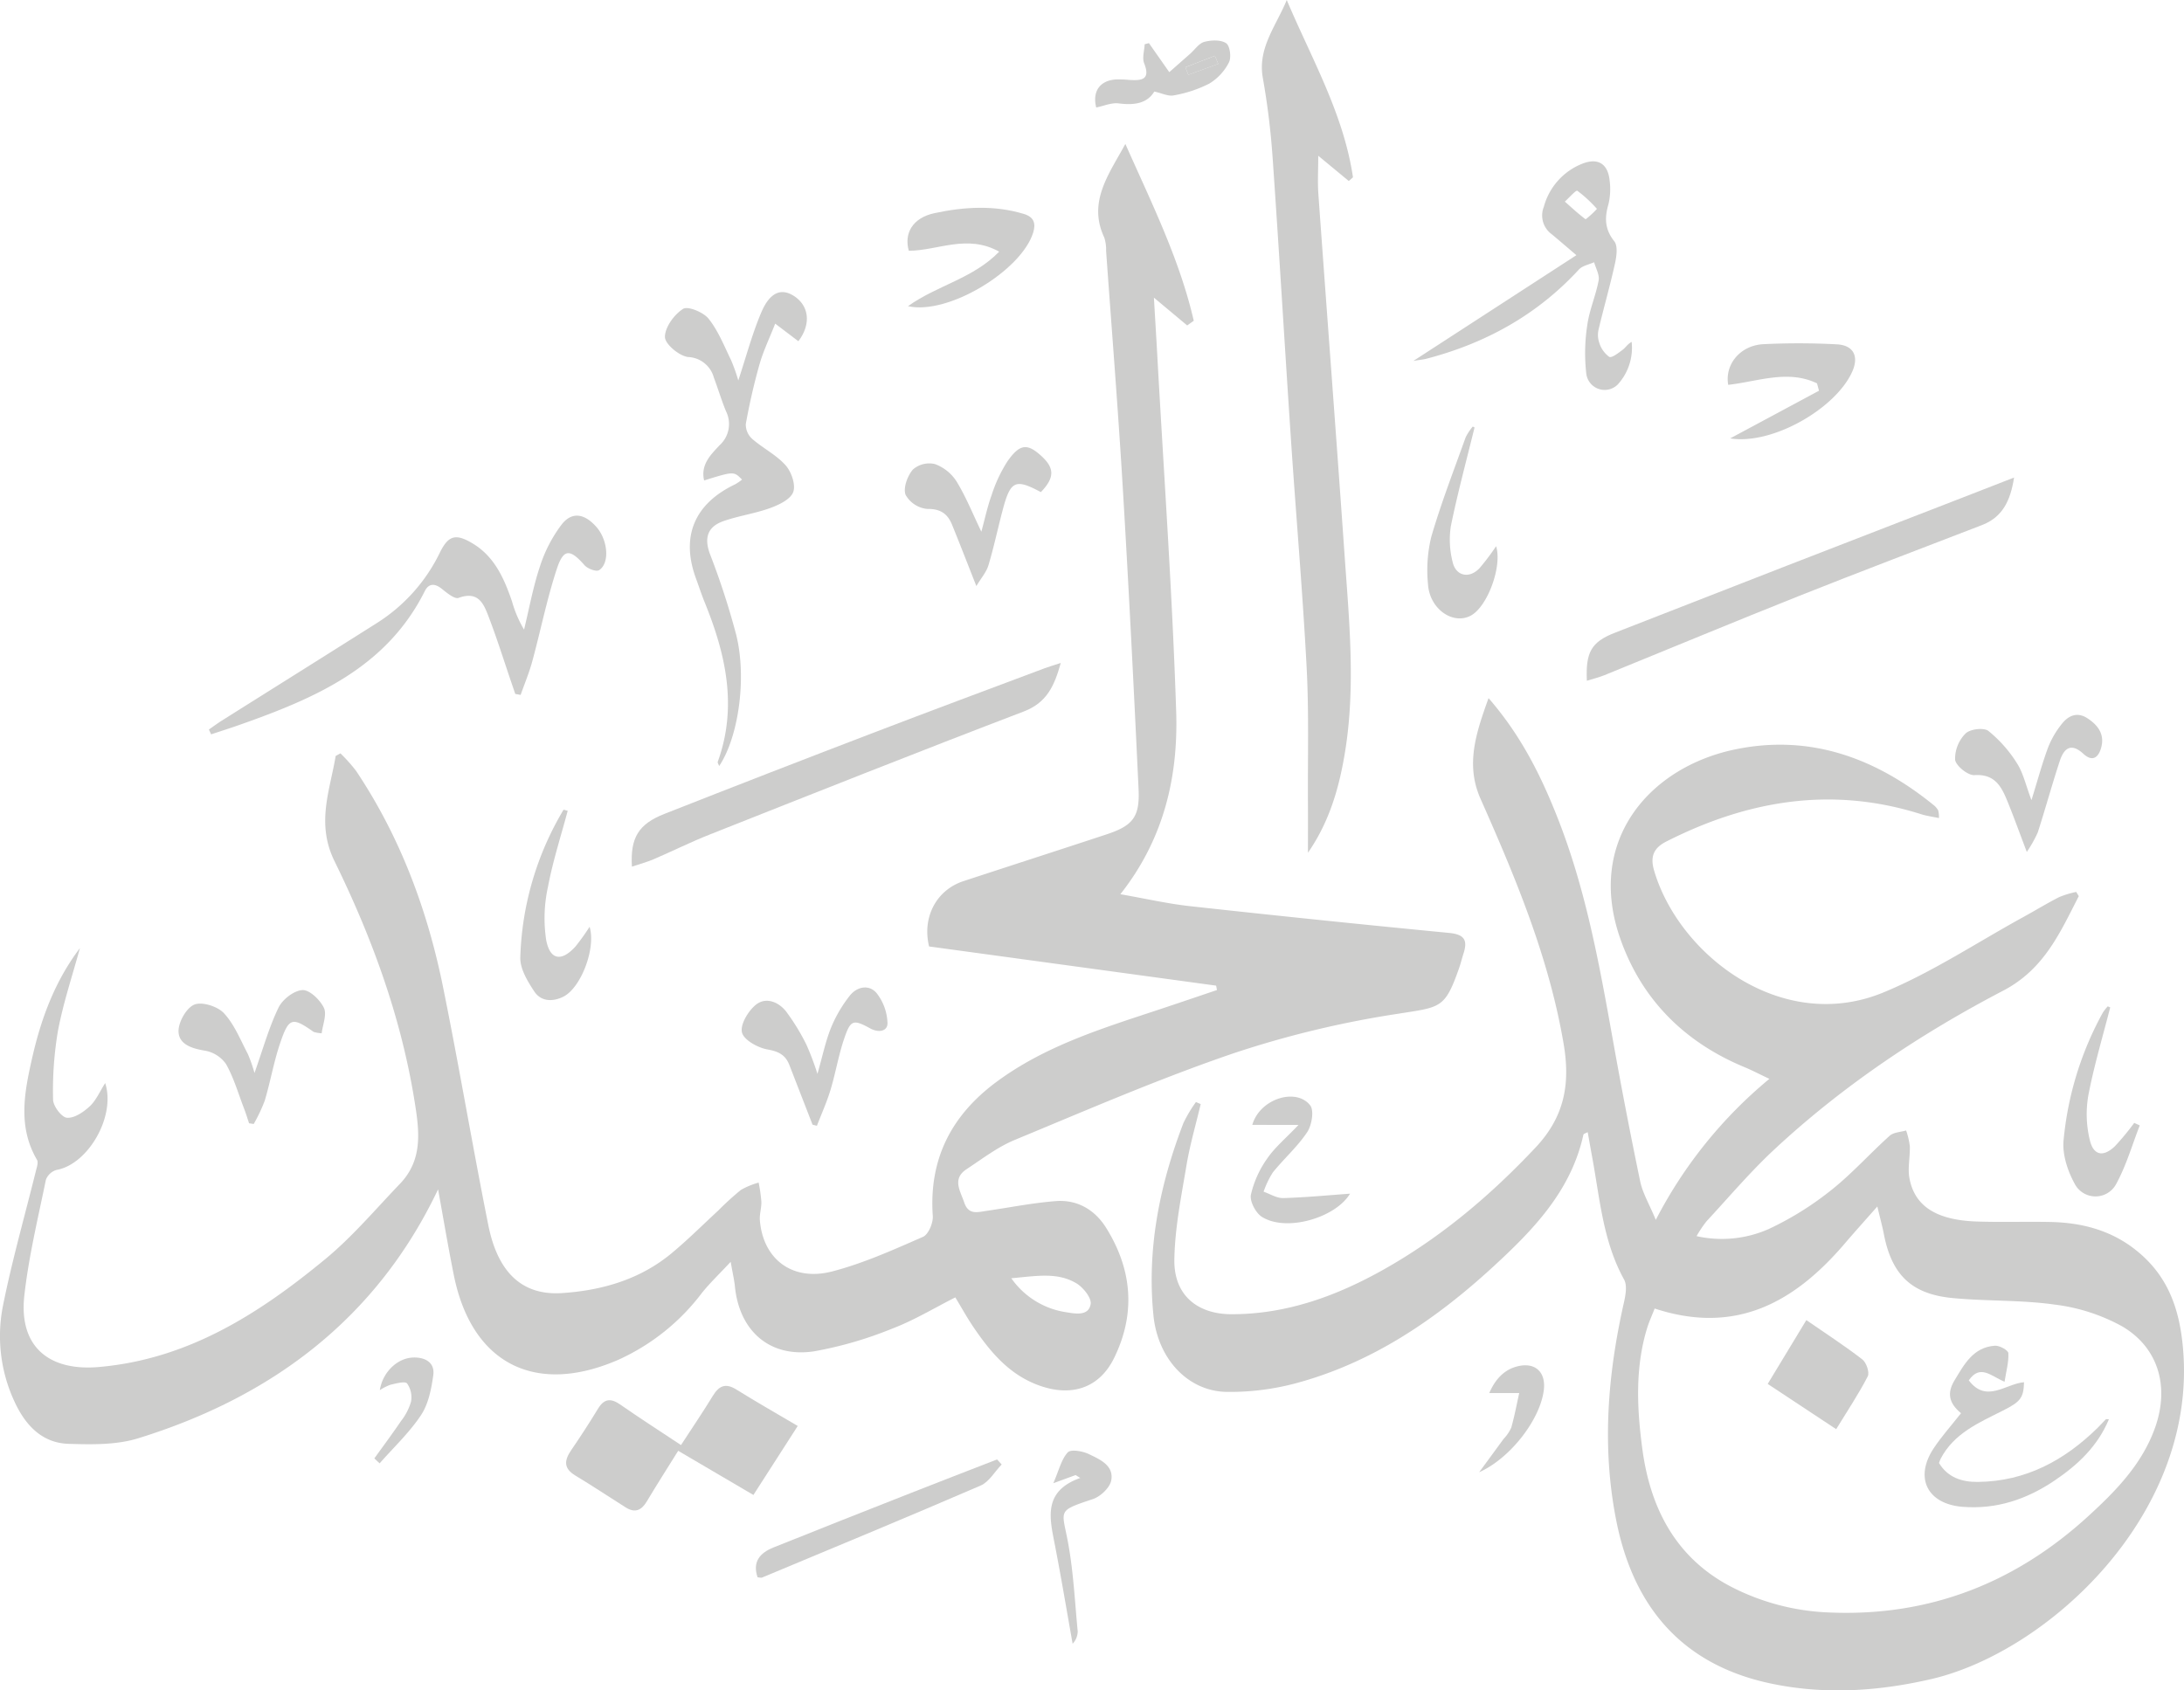 <svg xmlns="http://www.w3.org/2000/svg" width="470.353" height="364.139" viewBox="0 0 470.353 364.139">
  <g id="Group_186" data-name="Group 186" transform="translate(-30.398 -23.804)">
    <path id="Path_206" data-name="Path 206" d="M272.761,65.742c5.556,12.551,11.66,24.761,14.727,38.087l-1.418,1.012-7.164-5.989c.271,4.606.515,8.578.734,12.55,1.413,25.532,3.232,51.051,4.063,76.6.453,13.933-2.567,27.384-12.02,39.364,5.316.927,10.144,2.038,15.034,2.577q27.838,3.064,55.716,5.753c3.294.314,4.094,1.509,3.158,4.416-.338,1.05-.592,2.127-.957,3.167-3.073,8.766-3.962,8.377-13.126,9.833a213.781,213.781,0,0,0-35.339,8.482c-16.01,5.456-31.584,12.219-47.231,18.7-3.691,1.528-6.984,4.066-10.362,6.29-3.175,2.091-1.387,4.622-.527,7.17.932,2.764,2.875,2.1,4.8,1.825,4.973-.722,9.924-1.717,14.923-2.106,4.647-.361,8.427,1.871,10.862,5.779,5.6,8.992,6.4,18.456,1.689,28.044-3.271,6.655-9.551,8.573-16.937,5.586-5.993-2.424-9.88-7.166-13.366-12.3-1.371-2.019-2.548-4.169-3.881-6.369-4.531,2.286-8.86,4.928-13.519,6.7a83.322,83.322,0,0,1-16.889,4.917c-9.53,1.441-16.1-4.345-17.062-13.976-.141-1.415-.475-2.81-.909-5.3-2.524,2.713-4.534,4.609-6.234,6.751a46.642,46.642,0,0,1-17.961,14.35c-17.935,7.812-31.613.815-35.441-18.28-1.269-6.335-2.336-12.712-3.379-18.432-13.183,27.723-35.628,44.662-64.6,53.628-4.676,1.447-9.977,1.341-14.966,1.191-5.756-.173-9.314-4.044-11.614-9a33.454,33.454,0,0,1-2.494-20.916c1.949-9.7,4.681-19.243,7.055-28.86.194-.788.571-1.837.241-2.4-4.176-7.129-2.724-14.513-1.062-21.872,1.922-8.505,4.888-16.6,10.3-23.733-1.611,5.92-3.579,11.772-4.72,17.781a76.968,76.968,0,0,0-1.054,14.857c.01,1.393,1.85,3.818,2.991,3.9,1.591.121,3.575-1.233,4.909-2.474,1.363-1.268,2.144-3.162,3.322-5,2.321,7.2-3.7,17.493-10.432,18.7a3.5,3.5,0,0,0-2.337,2.124c-1.7,8.283-3.7,16.551-4.644,24.933-1.229,10.9,5.176,16.358,16.046,15.41,19.232-1.677,34.519-11.49,48.775-23.254,5.84-4.82,10.8-10.717,16.071-16.211,5.072-5.287,4.154-11.61,3.105-18.063-2.94-18.1-9.2-35.13-17.2-51.446-3.98-8.115-1-15.162.254-22.661l1.025-.557a35.275,35.275,0,0,1,3.369,3.776c9.48,14.185,15.345,29.882,18.715,46.491,3.465,17.076,6.345,34.271,9.761,51.358,2.064,10.326,7.392,15.211,15.9,14.64,8.582-.575,16.734-2.917,23.526-8.539,3.5-2.9,6.723-6.127,10.067-9.211a62.418,62.418,0,0,1,4.9-4.465,16.569,16.569,0,0,1,3.829-1.585,35.126,35.126,0,0,1,.586,4.132c.04,1.335-.432,2.7-.322,4.015.7,8.376,7.029,13.216,15.6,10.984,6.709-1.746,13.147-4.65,19.529-7.443,1.174-.514,2.214-3.007,2.109-4.5-.854-12.277,4.012-21.694,13.728-28.888,10.572-7.828,22.949-11.577,35.191-15.641,4.1-1.361,8.189-2.758,12.283-4.138l-.18-.948-61.819-8.441c-1.533-6.292,1.57-12.155,7.406-14.072,10.259-3.369,20.539-6.678,30.792-10.065,5.668-1.872,7.2-3.731,6.92-9.716-1.015-21.61-2.1-43.218-3.394-64.814-1.021-17.061-2.382-34.1-3.6-51.149a8.462,8.462,0,0,0-.4-2.908C264.622,78.23,269.21,72.28,272.761,65.742ZM248.2,310.091a17.543,17.543,0,0,0,11.94,7.336c2.2.389,4.723.7,5.147-1.76.228-1.323-1.614-3.622-3.1-4.5C258.079,308.727,253.523,309.626,248.2,310.091Z" transform="translate(0 -10.932)" fill="#cdcdcc"/>
    <path id="Path_207" data-name="Path 207" d="M565.538,269.873c-4.041,7.854-7.429,15.734-16.287,20.359-17.795,9.292-34.492,20.448-49.258,34.182-5.206,4.841-9.824,10.317-14.667,15.542a26.828,26.828,0,0,0-2.107,3.151,24.954,24.954,0,0,0,15.544-1.53,67.041,67.041,0,0,0,13.349-8.292c4.522-3.564,8.4-7.937,12.7-11.8.843-.756,2.343-.78,3.541-1.142a16.948,16.948,0,0,1,.8,3.386c.075,2.315-.5,4.715-.078,6.942,1.146,6.032,5.846,8.993,14.487,9.288,5.286.18,10.584-.01,15.874.1,6.664.136,12.906,1.741,18.253,5.938,7.044,5.529,9.617,12.76,10.334,21.747,2.843,35.591-29.308,65.017-54.308,70.793-11.519,2.662-23.172,3.388-34.751.889-18.826-4.063-29.289-16.393-33-34.882-3.176-15.834-1.91-31.533,1.622-47.158.359-1.591.727-3.667.028-4.931-4.528-8.19-5.2-17.319-6.845-26.22-.332-1.8-.648-3.613-.991-5.529-.37.212-.879.335-.928.557-2.642,12.1-10.815,20.516-19.432,28.434C427,361.115,413.2,370.5,396.636,374.878a54.9,54.9,0,0,1-14.552,1.784c-8.411-.106-14.89-7.123-15.829-16.478-1.443-14.367,1.338-28.115,6.466-41.463a29.949,29.949,0,0,1,2.687-4.5l1.025.442c-1.044,4.418-2.331,8.794-3.075,13.261-1.122,6.743-2.511,13.542-2.6,20.332-.094,7.472,4.855,11.67,12.321,11.674,11.877.006,22.636-3.927,32.84-9.677,12.328-6.948,22.941-15.931,32.636-26.242,6.213-6.608,7.509-13.656,6.04-22.309-3.161-18.606-10.338-35.751-17.9-52.808-3.272-7.381-.967-14.178,1.729-21.68,7.053,8.108,11.368,16.86,14.961,26.02,6.042,15.4,8.948,31.575,11.84,47.762q2.716,15.205,5.86,30.333c.529,2.526,1.944,4.867,3.359,8.275a97.172,97.172,0,0,1,24.462-30.376c-2.339-1.108-3.785-1.871-5.289-2.493-12.992-5.365-22.261-14.625-26.849-27.785-7.338-21.05,6.292-36.842,24.727-40.683,16.132-3.361,30.3,1.82,42.834,12.027a3.758,3.758,0,0,1,.935,1.111,5.973,5.973,0,0,1,.162,1.643c-1.428-.3-2.673-.458-3.85-.832-19.16-6.077-37.311-3.022-54.874,5.891-2.837,1.44-3.472,3.359-2.616,6.274,5.306,18.061,27.4,35.318,49.405,26.224,10.49-4.334,20.118-10.755,30.129-16.245,2.585-1.418,5.1-2.964,7.73-4.3a20.6,20.6,0,0,1,3.64-1.1ZM474.2,358.7c-.613,1.582-1.23,2.911-1.651,4.3-2.6,8.561-2.152,17.368-1,25.973,1.678,12.562,7.075,23.275,18.86,29.527a50.06,50.06,0,0,0,21.557,5.685c21.344.888,39.789-6.326,55.468-20.621,5.992-5.463,11.719-11.277,14.536-19.2,3.112-8.754.792-17.2-7.117-21.838a40.272,40.272,0,0,0-14.492-4.67c-7.27-1.028-14.72-.706-22.05-1.415-8.857-.857-13.069-5.054-14.756-13.792-.31-1.6-.746-3.178-1.4-5.93-2.839,3.226-4.945,5.557-6.982,7.946C504.409,357.278,491.767,364.478,474.2,358.7Z" transform="translate(-87.448 -53.021)" fill="#cdcdcc"/>
    <path id="Path_208" data-name="Path 208" d="M407.894,207.5c0-3.626.018-7.251,0-10.876-.057-9.676.23-19.371-.278-29.024-.86-16.319-2.277-32.608-3.366-48.916-1.36-20.352-2.554-40.717-3.973-61.065a161.974,161.974,0,0,0-2.1-17.042c-1.144-6.438,2.845-11.133,5.155-16.769,5.348,12.636,12.243,24.51,14.262,38.191l-.9.8-6.576-5.441c0,3.045-.16,5.658.025,8.247,1.851,25.857,3.825,51.707,5.627,77.567.983,14.089,2.41,28.194.164,42.3C414.693,193.239,412.6,200.728,407.894,207.5Z" transform="translate(-95.815)" fill="#cdcdcc"/>
    <path id="Path_209" data-name="Path 209" d="M252.827,119.493l-4.99-3.787c-1.267,3.233-2.57,5.923-3.374,8.754-1.2,4.231-2.176,8.54-2.957,12.868a4.167,4.167,0,0,0,1.362,3.192c2.3,2.012,5.19,3.439,7.192,5.68,1.253,1.4,2.225,4.182,1.667,5.758s-3.044,2.77-4.931,3.459c-3.289,1.2-6.842,1.678-10.147,2.846-3.362,1.189-4.156,3.58-2.863,7.07a163.869,163.869,0,0,1,5.66,17.425c2.322,9.39.458,22.093-3.677,28.252-.13-.387-.374-.718-.3-.934,4.293-11.876,1.716-23.176-2.814-34.327-.691-1.7-1.256-3.452-1.889-5.177-3.3-9-.336-16.083,8.458-20.26a11.13,11.13,0,0,0,1.468-1.009c-1.762-1.805-1.762-1.805-8.163.183-.808-3.421,1.479-5.6,3.348-7.6a6.153,6.153,0,0,0,1.356-7.322c-.971-2.375-1.708-4.845-2.611-7.249a6,6,0,0,0-5.541-4.417c-1.921-.228-4.978-2.786-4.989-4.315-.015-2.093,1.98-4.828,3.9-6.055,1.034-.66,4.383.714,5.5,2.117,2.084,2.613,3.363,5.887,4.853,8.947a39.4,39.4,0,0,1,1.546,4.358c1.675-5.063,2.974-10.016,4.957-14.679,1.851-4.35,4.29-5.263,6.994-3.543C255.131,111.818,255.639,115.781,252.827,119.493Z" transform="translate(-50.49 -22.185)" fill="#cdcdcc"/>
    <path id="Path_210" data-name="Path 210" d="M214.458,260.844c-.379-6.247,1.42-9.168,7.024-11.375q22.437-8.84,44.963-17.459c12.263-4.7,24.576-9.273,36.871-13.891.987-.371,2-.662,3.5-1.15-1.378,4.927-2.985,8.549-7.979,10.455-22.593,8.625-45.063,17.57-67.551,26.47-4.106,1.624-8.071,3.6-12.131,5.349C217.745,259.848,216.244,260.242,214.458,260.844Z" transform="translate(-47.966 -50.352)" fill="#cdcdcc"/>
    <path id="Path_211" data-name="Path 211" d="M492.627,206.718c-.276-6.086.912-8.337,5.985-10.321q37.16-14.542,74.384-28.923c3.715-1.443,7.428-2.892,11.631-4.53-.765,5.02-2.5,8.534-6.887,10.231-13.148,5.088-26.339,10.067-39.437,15.283-14.007,5.577-27.922,11.381-41.888,17.06C495.223,206,493.954,206.3,492.627,206.718Z" transform="translate(-120.478 -36.269)" fill="#cdcdcc"/>
    <path id="Path_212" data-name="Path 212" d="M220.044,440.35c2.476-3.807,4.747-7.135,6.838-10.572,1.329-2.184,2.73-2.86,5.081-1.394,4.234,2.642,8.578,5.107,13.223,7.852L235.64,451.1l-16.2-9.514c-2.386,3.836-4.631,7.333-6.754,10.9-1.162,1.955-2.567,2.551-4.546,1.3-3.628-2.289-7.2-4.67-10.872-6.886-2.539-1.532-2.369-3.253-.889-5.419,2.005-2.935,3.948-5.918,5.792-8.957,1.34-2.209,2.77-2.305,4.814-.885C211.185,434.569,215.5,437.334,220.044,440.35Z" transform="translate(-42.985 -105.257)" fill="#cdcdcc"/>
    <path id="Path_213" data-name="Path 213" d="M91.244,220.12c.925-.64,1.828-1.314,2.778-1.913,11.128-7.01,22.28-13.984,33.392-21.018A37.03,37.03,0,0,0,141,181.985c1.828-3.7,3.4-4.122,7.005-1.975,4.766,2.839,6.816,7.566,8.518,12.5a24.814,24.814,0,0,0,2.6,6.082c1.113-4.559,1.944-9.213,3.432-13.646a30.329,30.329,0,0,1,4.668-9c2.223-2.832,4.927-2.353,7.478.534,2.489,2.818,2.92,7.828.566,9.316-.606.383-2.46-.316-3.119-1.065-3.11-3.541-4.516-3.641-5.975.8-2.137,6.5-3.478,13.256-5.274,19.873-.669,2.463-1.666,4.838-2.513,7.253l-1.156-.2q-.373-1.089-.745-2.179c-1.618-4.742-3.115-9.53-4.9-14.208-1.079-2.831-2.162-5.918-6.556-4.308-.871.319-2.546-1.095-3.645-1.969-1.5-1.2-2.8-1.168-3.632.49-8.251,16.526-23.679,23.1-39.758,28.781-2.077.734-4.179,1.4-6.27,2.092Z" transform="translate(-15.86 -39.165)" fill="#cdcdcc"/>
    <path id="Path_214" data-name="Path 214" d="M442.12,113.8l35.1-22.77c-2.365-2.013-3.822-3.28-5.309-4.511a4.994,4.994,0,0,1-1.709-5.907,13.862,13.862,0,0,1,8.28-9.288c3.405-1.343,5.545.023,5.9,3.675a14.026,14.026,0,0,1-.277,5.113c-.844,2.927-.764,5.352,1.268,7.918.8,1.011.5,3.209.164,4.749-1.047,4.758-2.4,9.449-3.523,14.191a5.119,5.119,0,0,0,.125,2.912,5.883,5.883,0,0,0,2.147,3.047c.573.293,2-.857,2.909-1.531.631-.467,1.042-1.232,1.924-1.695a11.722,11.722,0,0,1-3.008,9.192,3.984,3.984,0,0,1-6.762-2.331,39.491,39.491,0,0,1,.216-10.5c.455-3.249,1.842-6.358,2.443-9.6.224-1.2-.617-2.607-.973-3.919-1.107.509-2.513.743-3.275,1.57-9.015,9.8-20.144,15.93-32.932,19.245C444.276,113.5,443.7,113.543,442.12,113.8Zm39.525-32.747a28.3,28.3,0,0,0-4.225-3.9c-.3-.186-1.766,1.506-2.693,2.333,1.472,1.3,2.91,2.645,4.48,3.813A19.79,19.79,0,0,0,481.645,81.049Z" transform="translate(-107.322 -12.254)" fill="#cdcdcc"/>
    <path id="Path_215" data-name="Path 215" d="M261.708,341.079q-2.5-6.439-5-12.876c-.838-2.148-2.313-2.909-4.7-3.329-2.09-.369-5.107-2.038-5.5-3.668-.413-1.706,1.344-4.633,3-5.969,2.129-1.713,4.873-.631,6.514,1.465a46,46,0,0,1,4.371,7.154,59.705,59.705,0,0,1,2.37,6.275c1.11-3.88,1.746-7.025,2.928-9.948a28.9,28.9,0,0,1,4.023-6.882c1.542-1.969,4.163-2.51,5.795-.557a11.013,11.013,0,0,1,2.339,6.454c.028,1.749-1.885,2.14-3.7,1.15-3.689-2.015-4.247-1.882-5.645,2.249-1.213,3.582-1.831,7.361-2.926,10.988-.795,2.631-1.94,5.157-2.929,7.729Z" transform="translate(-56.317 -74.999)" fill="#cdcdcc"/>
    <path id="Path_216" data-name="Path 216" d="M616.34,250.467c1.369-4.412,2.316-7.949,3.586-11.364a19.355,19.355,0,0,1,2.926-5.031c1.389-1.78,3.28-2.695,5.491-1.275s3.731,3.342,3.07,6.125c-.5,2.109-1.753,3.527-3.89,1.562-2.7-2.488-4.2-1.132-5.079,1.527-1.683,5.1-3.094,10.3-4.747,15.413a27.1,27.1,0,0,1-2.361,4.2c-1.607-4.226-2.824-7.627-4.191-10.967-1.284-3.136-2.7-5.873-7.085-5.58-1.4.092-3.992-2-4.168-3.334a7.733,7.733,0,0,1,2.268-5.645c.963-.954,3.92-1.309,4.905-.543a28.059,28.059,0,0,1,6.161,6.98C614.567,244.619,615.11,247.215,616.34,250.467Z" transform="translate(-148.44 -54.296)" fill="#cdcdcc"/>
    <path id="Path_217" data-name="Path 217" d="M98.759,330.145c1.835-5.172,3.114-9.817,5.174-14.085.855-1.771,3.327-3.684,5.156-3.78,1.53-.08,3.788,2.1,4.615,3.82.684,1.418-.251,3.617-.471,5.484a7.776,7.776,0,0,1-1.715-.285c-4.633-3.256-5.343-3.148-7.222,2.376-1.377,4.049-2.1,8.315-3.326,12.422a35.053,35.053,0,0,1-2.374,5.024l-1-.151c-.369-1.083-.7-2.179-1.113-3.247-1.225-3.2-2.185-6.548-3.848-9.5a6.993,6.993,0,0,0-4.5-2.883c-2.8-.461-5.635-1.326-5.734-4.1-.072-2,1.662-5.1,3.385-5.824,1.649-.7,5.03.374,6.39,1.839,2.257,2.429,3.561,5.768,5.149,8.784A31.234,31.234,0,0,1,98.759,330.145Z" transform="translate(-13.554 -75.196)" fill="#cdcdcc"/>
    <path id="Path_218" data-name="Path 218" d="M309.376,184.014c-1.917-4.855-3.529-9.024-5.213-13.163-.96-2.362-2.444-3.5-5.348-3.452a6.01,6.01,0,0,1-4.689-3.056c-.54-1.485.413-4.076,1.582-5.437a5.358,5.358,0,0,1,4.735-1.177,9.36,9.36,0,0,1,4.67,3.749c2.02,3.3,3.473,6.95,5.337,10.822.759-2.763,1.311-5.424,2.234-7.949a30.961,30.961,0,0,1,3.4-7.229c2.63-3.737,4.227-3.853,7.115-1.289,3.065,2.72,3.083,4.8.07,7.939-5.555-2.967-6.563-2.486-8.282,4.074-1.022,3.9-1.859,7.852-3.016,11.709C311.532,181.005,310.426,182.256,309.376,184.014Z" transform="translate(-68.705 -33.96)" fill="#cdcdcc"/>
    <path id="Path_219" data-name="Path 219" d="M294.851,105.539c6.351-4.533,13.988-5.924,19.641-11.744-6.948-3.85-13.23-.206-19.465-.192-1.062-3.747.807-7.091,5.524-8.1,6.373-1.368,12.9-1.773,19.315.189,2.08.637,2.566,2,1.947,4C319.277,97.88,303.482,107.506,294.851,105.539Z" transform="translate(-68.905 -15.781)" fill="#cdcdcc"/>
    <path id="Path_220" data-name="Path 220" d="M534.2,144.315l19.126-10.268-.427-1.589c-6.285-3.021-12.749-.389-19.122.32-.781-4.365,2.551-8.473,7.52-8.754a154.329,154.329,0,0,1,15.824.027c3.624.168,4.836,2.554,3.384,5.844C556.987,137.857,543.31,145.774,534.2,144.315Z" transform="translate(-131.184 -26.074)" fill="#cdcdcc"/>
    <path id="Path_221" data-name="Path 221" d="M303.515,450.117c-1.495,1.548-2.705,3.752-4.528,4.54-15.633,6.759-31.377,13.263-47.093,19.828-.2.082-.472-.027-.949-.067-1.144-3.337.513-5.254,3.415-6.417q14.843-5.949,29.729-11.792c6.134-2.418,12.288-4.786,18.433-7.177Z" transform="translate(-57.394 -110.843)" fill="#cdcdcc"/>
    <path id="Path_222" data-name="Path 222" d="M196.881,284.945c1.408,4.647-1.87,13.161-5.646,15.053-2.321,1.162-4.829,1.063-6.279-1.139-1.432-2.175-3.053-4.848-3-7.271a65.722,65.722,0,0,1,9.322-31.872l.887.242c-1.451,5.449-3.205,10.84-4.245,16.365a31.419,31.419,0,0,0-.382,11.518c.848,4.352,3.36,4.641,6.346,1.295A49.516,49.516,0,0,0,196.881,284.945Z" transform="translate(-39.505 -61.495)" fill="#cdcdcc"/>
    <path id="Path_223" data-name="Path 223" d="M456.346,148.288c-1.735,7.087-3.649,14.139-5.107,21.282a19.351,19.351,0,0,0,.367,7.6c.657,3.136,3.6,3.784,5.833,1.408a51.98,51.98,0,0,0,3.554-4.716c1.343,4.314-1.816,12.9-5.358,14.9-3.845,2.166-8.973-1.321-9.31-6.709a30.386,30.386,0,0,1,.707-10.223c2.114-7.244,4.853-14.307,7.4-21.42a11.588,11.588,0,0,1,1.533-2.323Z" transform="translate(-108.387 -32.397)" fill="#cdcdcc"/>
    <path id="Path_224" data-name="Path 224" d="M641.532,317.247c-1.612,6.321-3.5,12.589-4.717,18.985a23.526,23.526,0,0,0,.338,9.65c.8,3.311,2.945,3.64,5.422,1.238a55.631,55.631,0,0,0,4.128-4.993l1.191.543c-1.628,4.171-2.877,8.548-4.993,12.456a5.049,5.049,0,0,1-9.024.107c-1.514-2.749-2.675-6.285-2.392-9.322a70.525,70.525,0,0,1,8.454-27.533A10.406,10.406,0,0,1,641,317.02Z" transform="translate(-156.672 -76.432)" fill="#cdcdcc"/>
    <path id="Path_225" data-name="Path 225" d="M395.065,349.408c1.639-5.679,9.454-8.044,12.46-4.22.889,1.13.353,4.306-.643,5.8-2.088,3.135-5.01,5.7-7.391,8.662A19.622,19.622,0,0,0,397.5,363.8c1.411.486,2.835,1.416,4.231,1.376,4.859-.139,9.708-.614,14.386-.949-3.119,5.2-13.709,8.314-18.975,5-1.337-.842-2.653-3.351-2.373-4.778a21.91,21.91,0,0,1,3.527-7.816c1.609-2.361,3.906-4.254,6.724-7.217Z" transform="translate(-94.971 -83.287)" fill="#cdcdcc"/>
    <path id="Path_226" data-name="Path 226" d="M341.185,488.067c-1.29-7.23-2.454-14.225-3.805-21.183-1.127-5.8-2.686-11.629,5.447-14.528l-1.008-.62-4.794,1.756c1.249-2.868,1.742-5.169,3.118-6.649.66-.709,3.192-.274,4.524.37,2.361,1.141,5.437,2.443,4.831,5.674-.294,1.568-2.307,3.47-3.945,4.02-7.957,2.673-6.641,2.2-5.289,9.748,1.108,6.187,1.412,12.52,2.018,18.794a4.2,4.2,0,0,1-.464,1.746A4.153,4.153,0,0,1,341.185,488.067Z" transform="translate(-79.781 -110.178)" fill="#cdcdcc"/>
    <path id="Path_227" data-name="Path 227" d="M360.99,36.169l4.381,6.255c1.658-1.459,3.08-2.709,4.5-3.963,1.006-.889,1.884-2.248,3.043-2.559,1.493-.4,3.565-.484,4.712.294.818.555,1.145,3.073.589,4.142A11.377,11.377,0,0,1,373.97,44.9a27.242,27.242,0,0,1-7.636,2.528c-1.171.246-2.545-.469-4.187-.827-1.573,2.607-4.363,2.971-7.653,2.554-1.553-.2-3.225.554-4.858.878-.859-3.408.735-5.805,4.23-6.033a23.9,23.9,0,0,1,2.943.1c2.582.152,4.573-.005,3.155-3.587-.463-1.169.045-2.721.109-4.1Zm14.921,4.468-.716-1.745-6.344,2.476q.309.814.62,1.628Z" transform="translate(-83.155 -3.076)" fill="#cdcdcc"/>
    <path id="Path_228" data-name="Path 228" d="M461.268,444.645c2.011-2.743,3.637-4.952,5.253-7.169a8.933,8.933,0,0,0,1.653-2.424c.7-2.451,1.164-4.97,1.72-7.462h-6.453c1.1-2.531,2.9-5.025,6.206-5.791,3.748-.87,5.992,1.316,5.552,5.086C474.467,433.173,468.094,441.576,461.268,444.645Z" transform="translate(-112.314 -103.695)" fill="#cdcdcc"/>
    <path id="Path_229" data-name="Path 229" d="M139.443,441.067c1.914-2.666,3.882-5.3,5.72-8.014a12.455,12.455,0,0,0,2.179-4.2,5.185,5.185,0,0,0-.848-3.926c-.458-.54-2.345,0-3.542.265a10.763,10.763,0,0,0-2.33,1.174c.607-3.882,3.787-6.956,7.259-7.03,2.543-.054,4.636,1.093,4.251,3.84-.413,2.946-1.044,6.171-2.639,8.573-2.5,3.772-5.9,6.956-8.914,10.389Z" transform="translate(-28.424 -103.102)" fill="#cdcdcc"/>
    <path id="Path_230" data-name="Path 230" d="M382.766,41.8l-6.44,2.359q-.31-.814-.62-1.628l6.344-2.476Z" transform="translate(-90.01 -4.235)" fill="#cdcdcc"/>
    <path id="Path_231" data-name="Path 231" d="M598.868,430.437c-2.6-2.144-3.055-4.327-1.438-7.008,2.115-3.507,4.054-7.212,8.748-7.532.97-.067,2.841.974,2.879,1.59.115,1.91-.453,3.861-.818,6.188-2.974-1.3-5.265-3.825-7.7-.319,3.788,5.033,7.972.706,11.9.408-.1,3.393-.764,4.2-4.576,6.125-5.144,2.6-10.553,4.869-13.411,10.415-.109.213-.172.449-.325.861,1.872,3.117,4.935,4.114,8.366,4.076,10.284-.111,18.632-4.617,25.806-11.664.6-.593,1.165-1.231,1.761-1.834.055-.055.216-.007.66-.007-2.438,5.861-6.768,9.884-11.741,13.234-5.94,4-12.436,6.218-19.777,5.634-7.557-.6-10.457-6.219-6.216-12.618C594.667,435.445,596.729,433.157,598.868,430.437Z" transform="translate(-146.137 -102.205)" fill="#cdcdcc"/>
    <path id="Path_232" data-name="Path 232" d="M560.067,431.932l-14.747-9.747,8.321-13.749c4.277,2.957,8.292,5.555,12.06,8.473.866.671,1.595,2.806,1.166,3.639C564.92,424.333,562.538,427.893,560.067,431.932Z" transform="translate(-134.223 -100.261)" fill="#cdcdcc"/>
  </g>
</svg>
